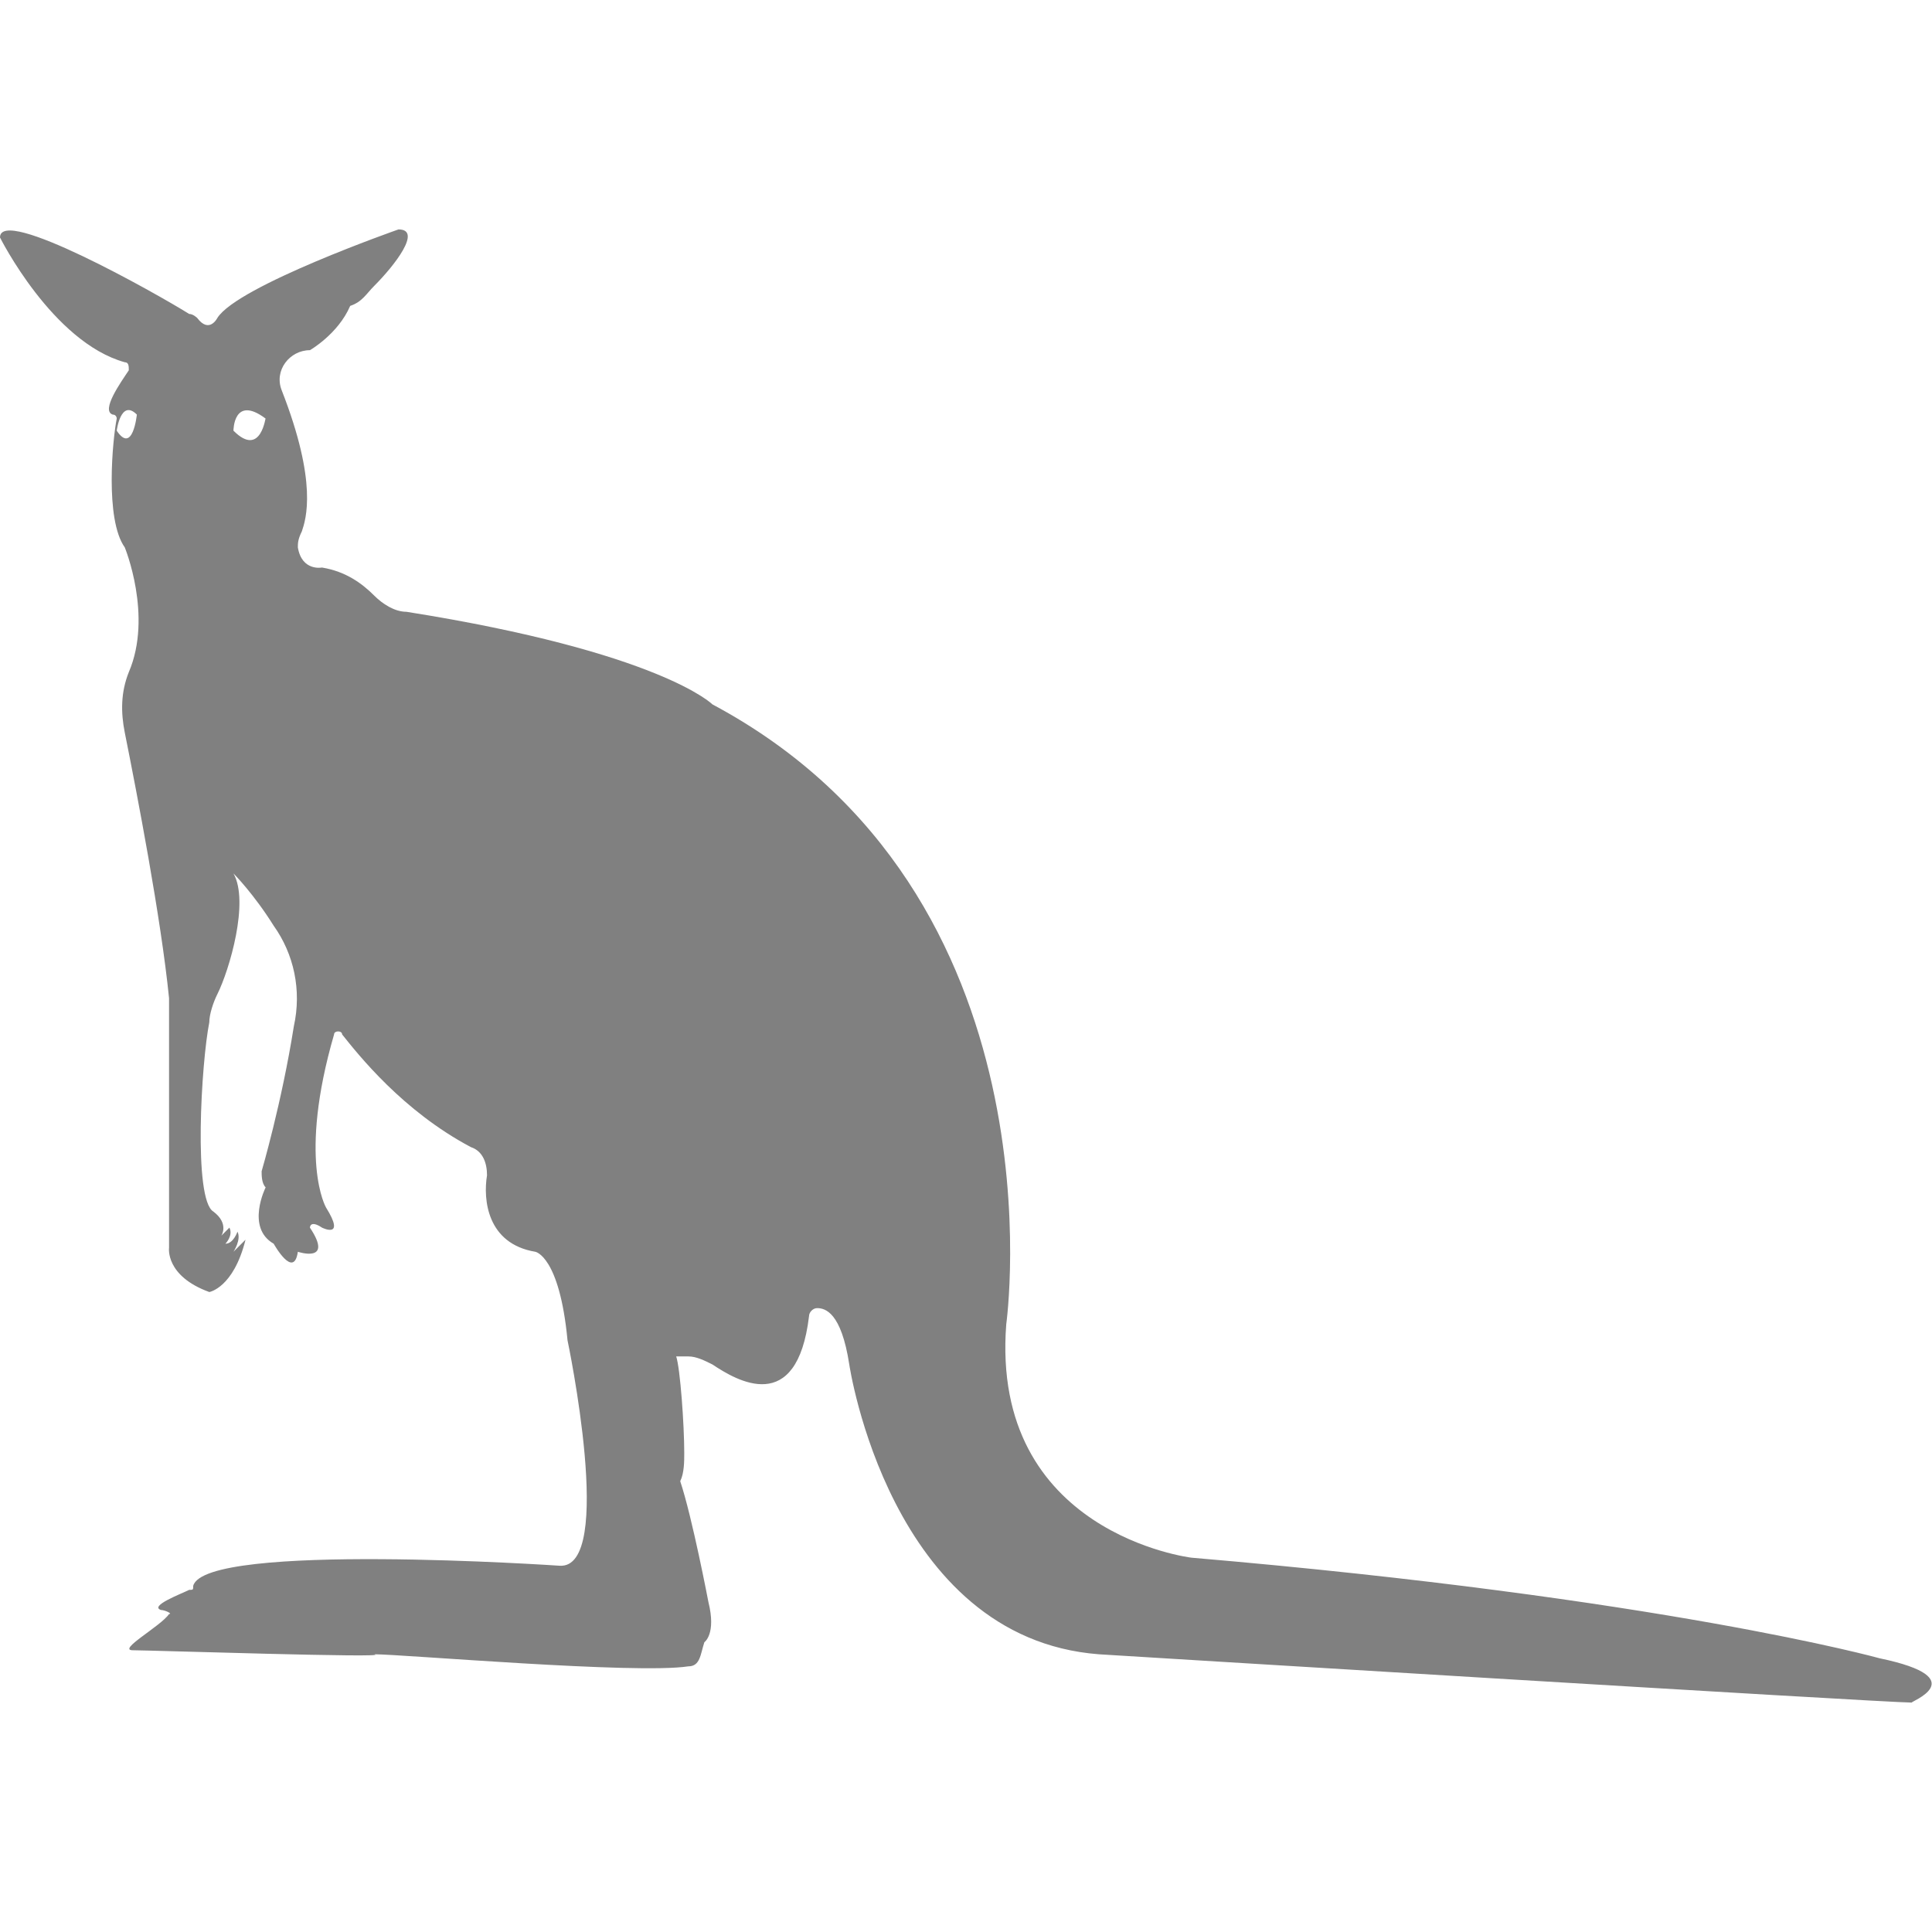 <?xml version="1.0" encoding="utf-8"?>
<!-- Generator: Adobe Illustrator 19.1.0, SVG Export Plug-In . SVG Version: 6.00 Build 0)  -->
<svg version="1.1" id="Layer_1" xmlns="http://www.w3.org/2000/svg" xmlns:xlink="http://www.w3.org/1999/xlink" x="0px" y="0px"
	 viewBox="0 0 48 48" style="enable-background:new 0 0 48 48;" xml:space="preserve">
<style type="text/css">
	.st0{fill:#808080;}
</style>
<path class="st0" d="M46.7,41.2c0,0-5.4-1.5-17.1-2.5c0,0-5-0.6-4.6-5.8c0,0,1.5-10.7-7.3-15.4c0,0-1.3-1.3-7.6-2.3
	c-0.3,0-0.6-0.2-0.8-0.4c-0.3-0.3-0.7-0.6-1.3-0.7c0,0-0.5,0.1-0.6-0.5c0-0.1,0-0.2,0.1-0.4c0.1-0.3,0.4-1.2-0.5-3.5
	c-0.2-0.5,0.2-1,0.7-1c0,0,0,0,0,0c0,0,0.7-0.4,1-1.1C9,7.5,9.1,7.3,9.3,7.1c0.5-0.5,1.2-1.4,0.6-1.4c0,0-4,1.4-4.5,2.2
	c0,0-0.2,0.4-0.5,0C4.9,7.9,4.8,7.8,4.7,7.8C3.9,7.3,0,5.1,0,5.9c0,0,1.3,2.6,3.1,3.1c0.1,0,0.1,0.1,0.1,0.2c-0.2,0.3-0.7,1-0.4,1.1
	c0.1,0,0.1,0.1,0.1,0.1c-0.1,0.5-0.3,2.5,0.2,3.2c0,0,0.7,1.7,0.1,3.1c-0.2,0.5-0.2,1-0.1,1.5c0.3,1.5,0.9,4.6,1.1,6.6L4.2,31
	c0,0-0.1,0.7,1,1.1c0,0,0.6-0.1,0.9-1.3c0,0-0.2,0.2-0.3,0.3c0,0,0.2-0.3,0.1-0.5c0,0-0.1,0.3-0.3,0.3c0,0,0.2-0.2,0.1-0.4
	c0,0-0.1,0.1-0.2,0.2c0,0,0.2-0.3-0.2-0.6c-0.5-0.3-0.3-3.7-0.1-4.7c0-0.2,0.1-0.5,0.2-0.7c0.3-0.6,0.8-2.3,0.4-3c0,0,0.5,0.5,1,1.3
	c0.5,0.7,0.7,1.6,0.5,2.5c-0.3,1.9-0.8,3.6-0.8,3.6c0,0.1,0,0.3,0.1,0.4c0,0-0.5,1,0.2,1.4c0,0,0.5,0.9,0.6,0.2c0,0,0.9,0.3,0.3-0.6
	c0,0,0-0.2,0.3,0c0,0,0.6,0.3,0.1-0.5c0,0-0.7-1.2,0.2-4.3c0-0.1,0.2-0.1,0.2,0c0.4,0.5,1.5,1.9,3.2,2.8c0.3,0.1,0.4,0.4,0.4,0.7
	c-0.1,0.6,0,1.7,1.2,1.9c0,0,0.6,0.1,0.8,2.2c0,0,1.2,5.7-0.2,5.6c0,0-8.8-0.6-9.1,0.5c0,0.1,0,0.1-0.1,0.1c-0.2,0.1-1,0.4-0.7,0.5
	c0.1,0,0.3,0.1,0.2,0.1C4,40.4,2.9,41,3.3,41c0.4,0,6.5,0.2,6,0.1c0.7,0,6.5,0.5,7.8,0.3c0.3,0,0.3-0.3,0.4-0.6c0,0,0.3-0.2,0.1-1
	c0,0-0.4-2.1-0.7-3C17,36.6,17,36.3,17,36.1c0-0.7-0.1-2.1-0.2-2.4l0.3,0c0.2,0,0.4,0.1,0.6,0.2c0.6,0.4,2.1,1.3,2.4-1.2
	c0-0.1,0.1-0.2,0.2-0.2c0.2,0,0.6,0.1,0.8,1.4c0,0,1,6.8,6.2,7.2c0,0,19.5,1.2,20.2,1.2C47.4,42.3,49.1,41.7,46.7,41.2z M2.9,10.7
	c0,0,0.1-0.8,0.5-0.4C3.4,10.3,3.3,11.3,2.9,10.7z M5.8,10.7c0,0,0-0.9,0.8-0.3C6.6,10.3,6.5,11.4,5.8,10.7z"/>
</svg>

